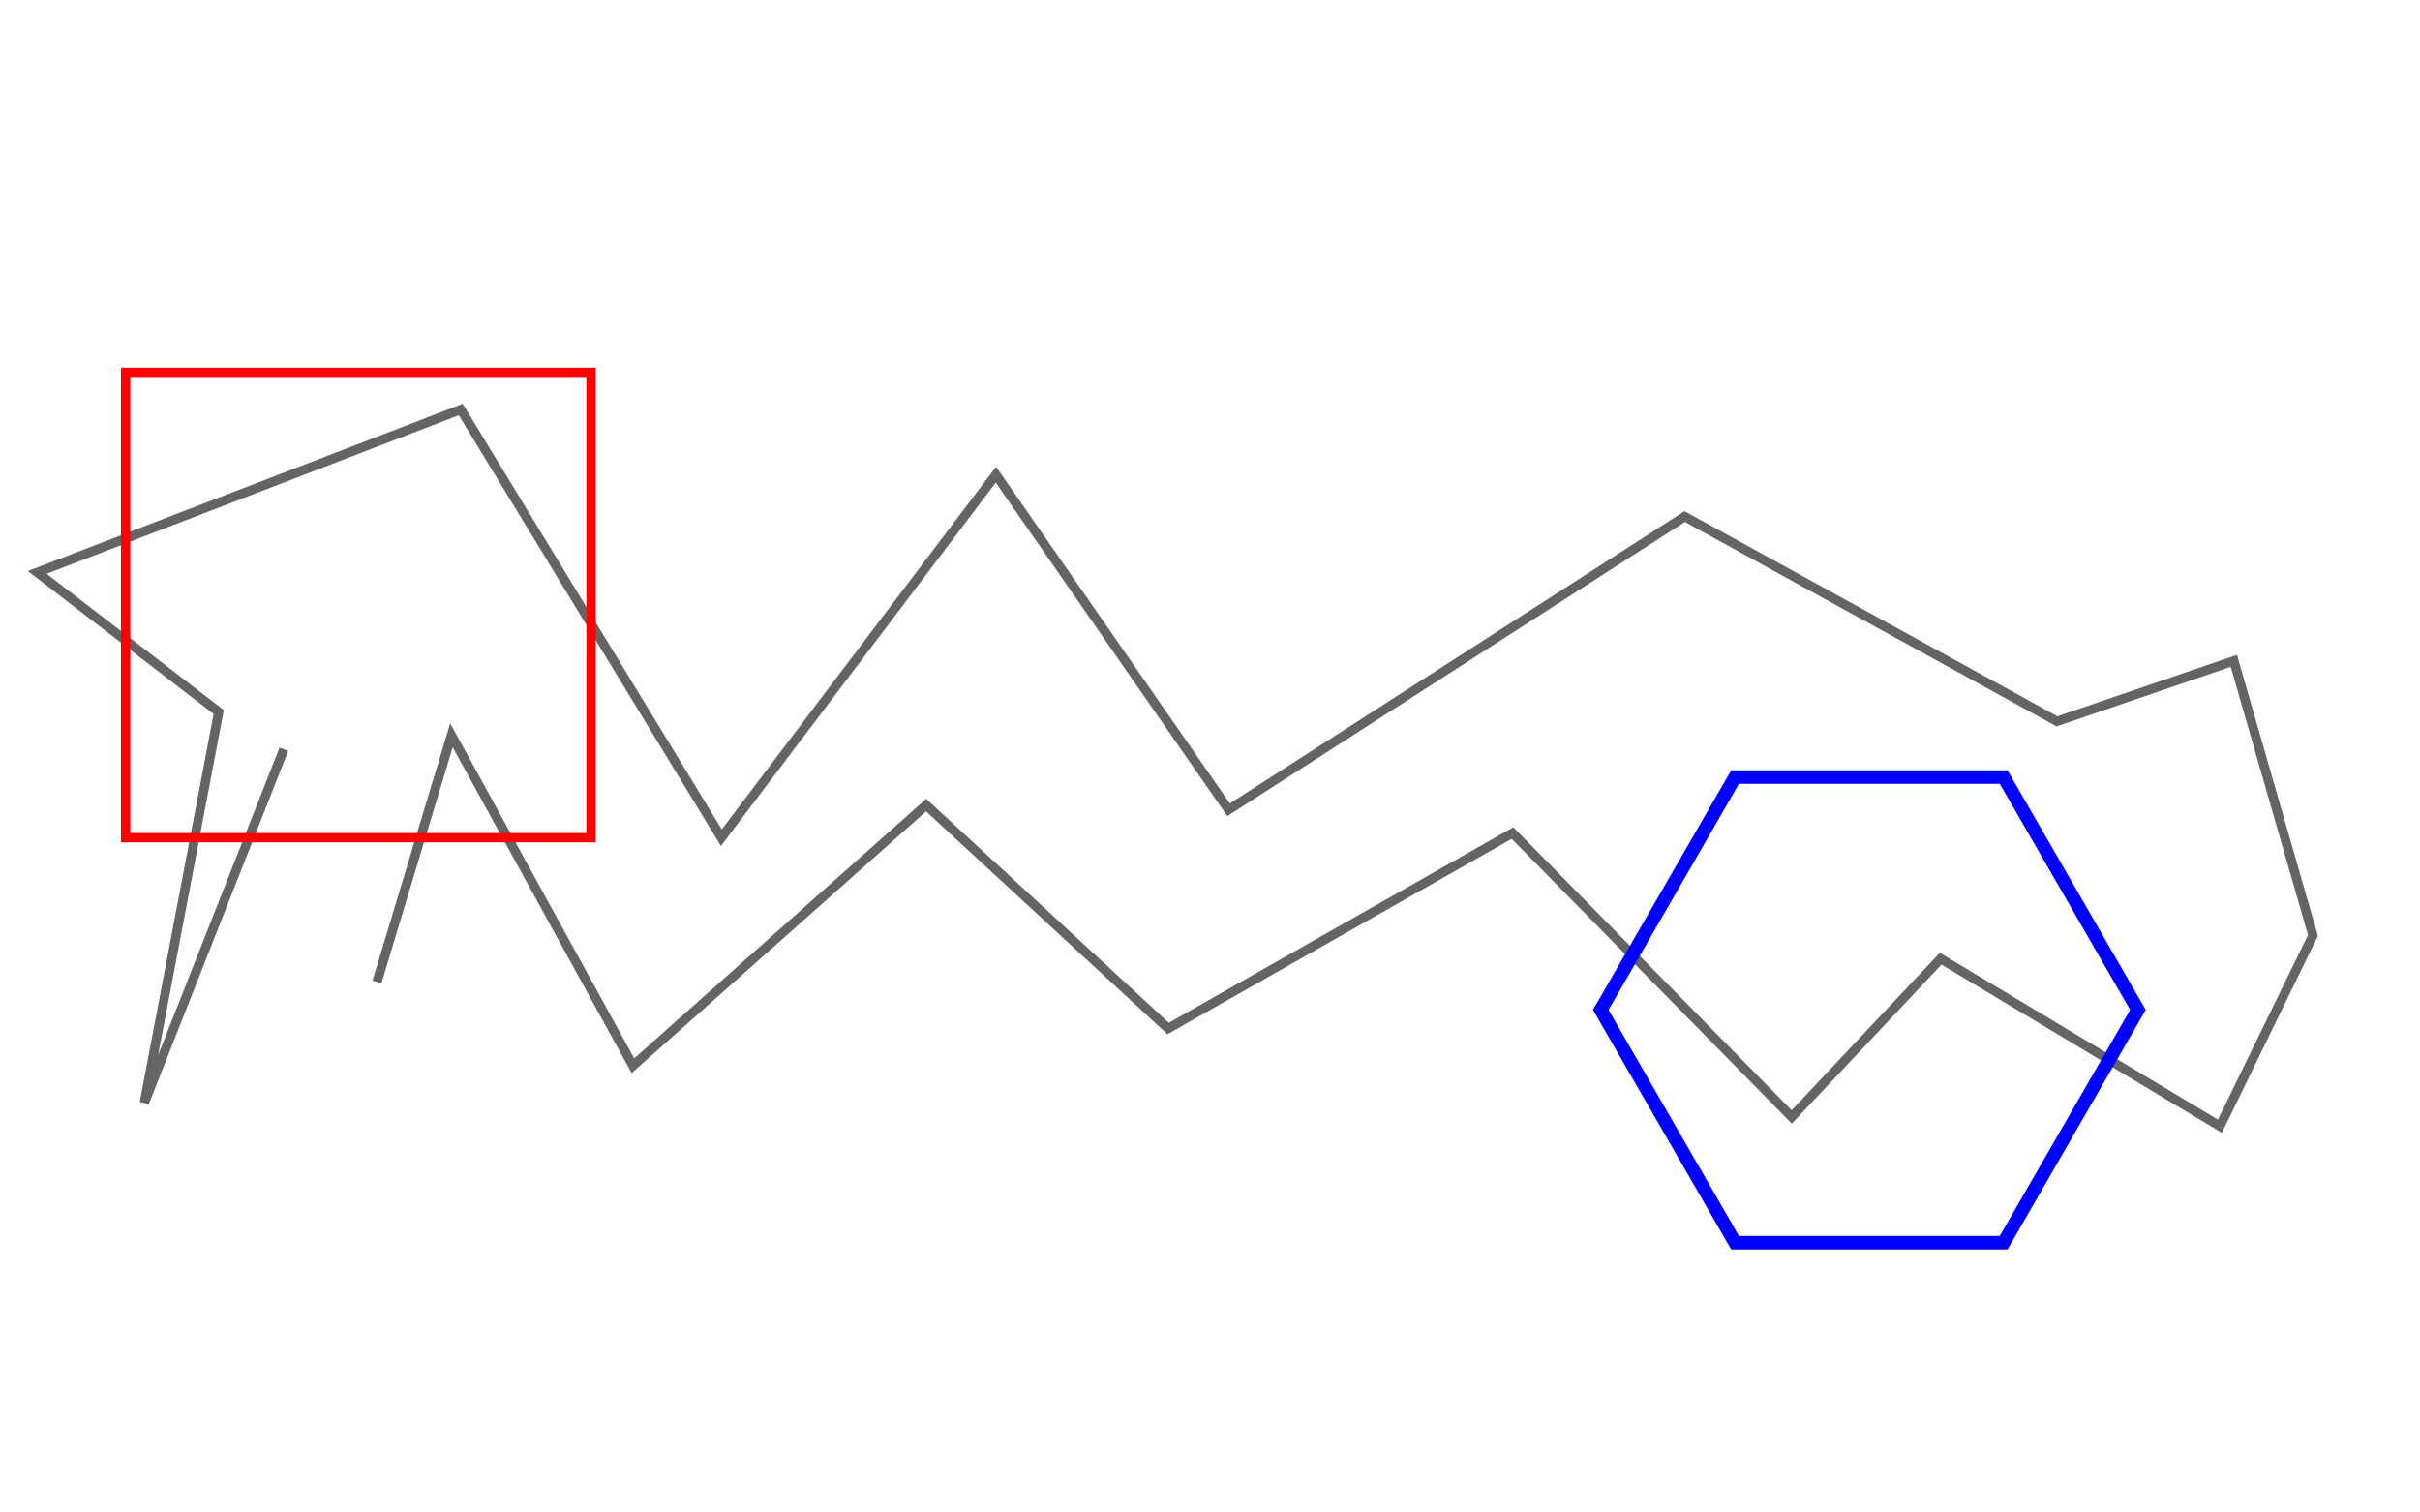 <?xml version="1.0" encoding="UTF-8" standalone="no" ?>
<!DOCTYPE svg PUBLIC "-//W3C//DTD SVG 1.1//EN" "http://www.w3.org/Graphics/SVG/1.1/DTD/svg11.dtd">
<svg xmlns="http://www.w3.org/2000/svg" xmlns:xlink="http://www.w3.org/1999/xlink" version="1.1" width="720" height="450" viewBox="0 0 520 325" xml:space="preserve">
<desc>Created with Fabric.js 3.6.6</desc>
<defs>
</defs>
<g transform="matrix(1 0 0 1 253 165)"  >
<path style="stroke: rgb(100,100,100); stroke-width: 2; stroke-dasharray: none; stroke-linecap: butt; stroke-dashoffset: 0; stroke-linejoin: miter; stroke-miterlimit: 4; fill: none; fill-rule: nonzero; opacity: 1;" vector-effect="non-scaling-stroke"  transform=" translate(-351, -174)"
      d="M 129 246 159 170 M 179 220 195 167 Q 234 238 234 238 L 297 182 Q 349 230 349 230 L 423 188 Q 483 249 483 249 L 515 215 L 575 251 L 595 210 L 578 151 L 540 164 Q 460 120 460 120 Q 362 183 362 183 Q 312 111 312 111 Q 253 189 253 189 L 197 97 Q 106 132 106 132 L 145 162 L 129 246" stroke-linecap="round" />
</g>
<g transform="matrix(1 0 0 1 77 130)"  >
<polygon style="stroke: rgb(255,0,0); stroke-width: 2; stroke-dasharray: none; stroke-linecap: butt; stroke-dashoffset: 0; stroke-linejoin: miter; stroke-miterlimit: 4; fill: none; fill-rule: nonzero; opacity: 1;" vector-effect="non-scaling-stroke"
         points="-50,-50 -50,50 50,50 50,-50 " />
</g>
<g transform="matrix(1.45 0 0 1.45 401.68 217)"  >
<polygon style="stroke: rgb(0,0,255); stroke-width: 2; stroke-dasharray: none; stroke-linecap: butt; stroke-dashoffset: 0; stroke-linejoin: miter; stroke-miterlimit: 4; fill: none; fill-rule: nonzero; opacity: 1;" vector-effect="non-scaling-stroke"
         points="-19.9,34.5 -39.8,0 -19.9,-34.5 19.9,-34.5 39.8,0 19.9,34.5 " />
</g>
</svg>